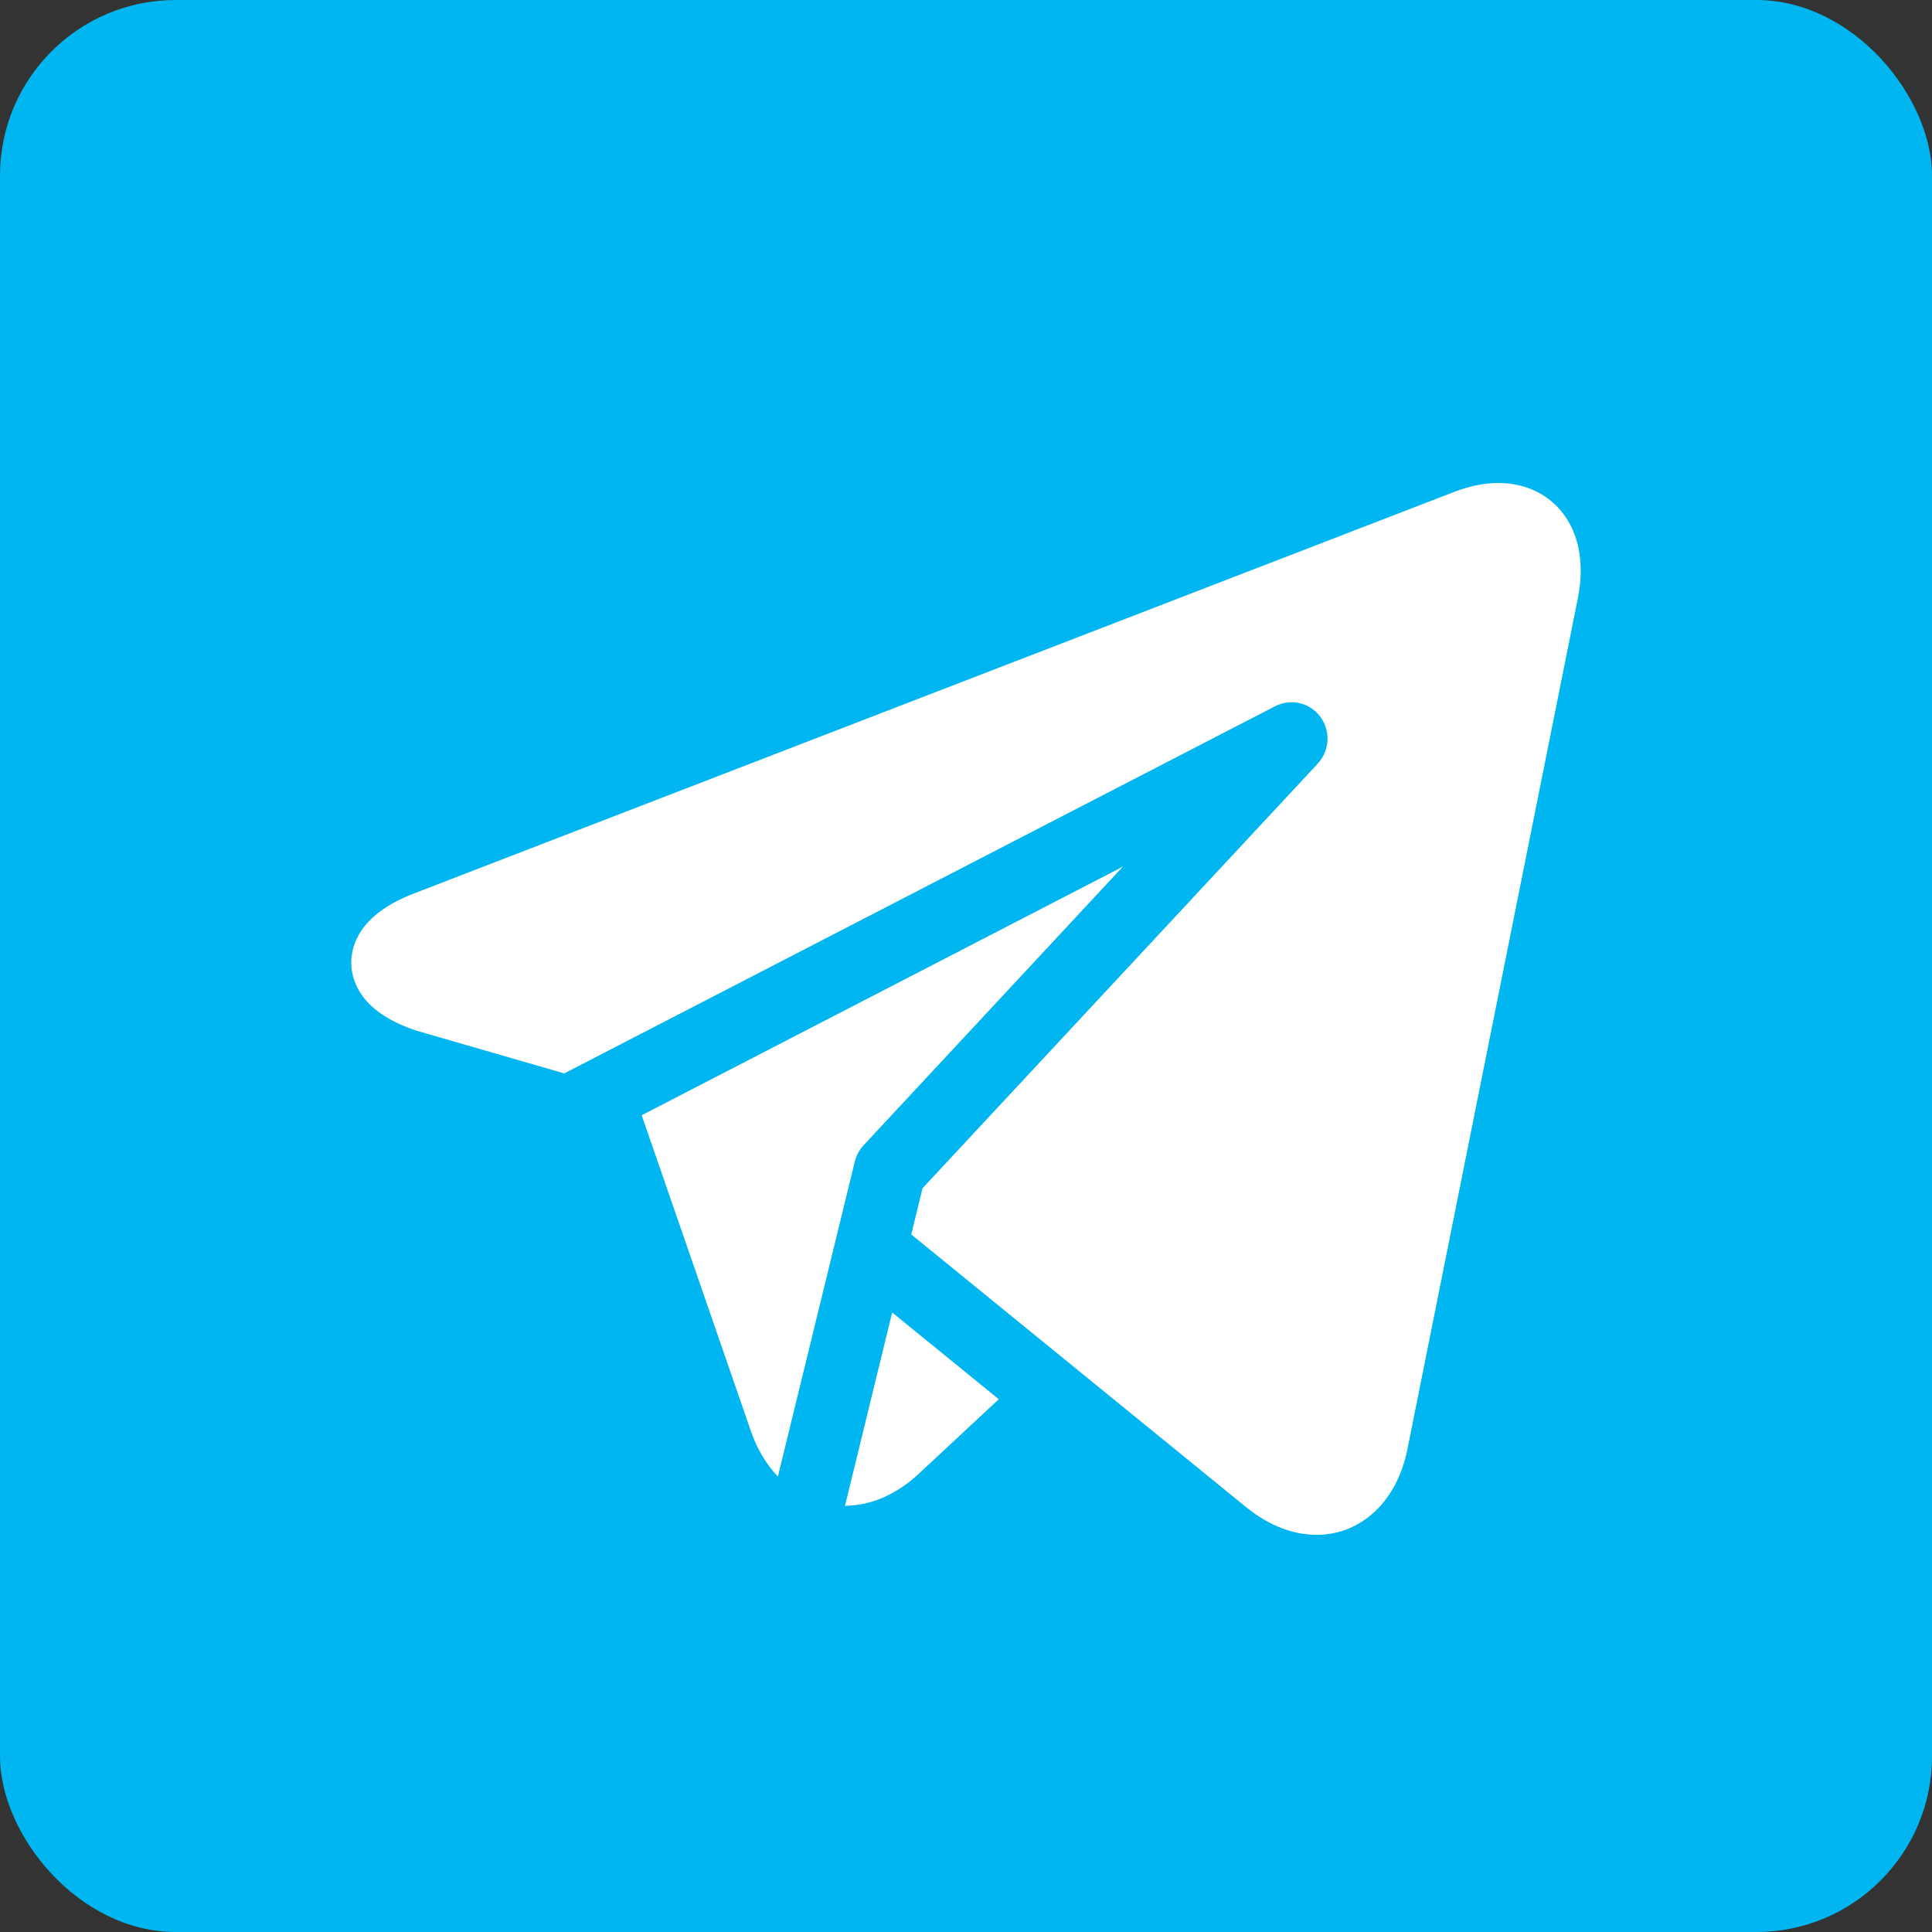 <svg width="44" height="44" viewBox="0 0 44 44" fill="none" xmlns="http://www.w3.org/2000/svg">
<rect x="0" y="0" width="44" height="44" fill="#333333" stroke="none"/>
<rect width="44" height="44" rx="4" fill="#00B6F0"/>
<g clip-path="url(#clip0)">
<path d="M35.568 11.656C35.226 11.233 34.713 11 34.125 11C33.805 11 33.467 11.068 33.118 11.203L9.417 20.352C8.159 20.837 7.99 21.565 8 21.956C8.011 22.347 8.221 23.065 9.504 23.478C9.512 23.48 9.52 23.482 9.527 23.485L12.851 24.446L29.04 16.084C29.443 15.875 29.937 16.037 30.144 16.445C30.305 16.765 30.241 17.142 30.01 17.39L30.011 17.391L21.01 27.061L20.753 28.114L28.421 34.358C28.425 34.361 28.429 34.364 28.433 34.367C28.923 34.751 29.458 34.954 29.981 34.955C31.003 34.955 31.816 34.19 32.053 33.007L35.936 13.617C36.092 12.839 35.961 12.142 35.568 11.656Z" fill="white"/>
<path d="M19.469 26.453C19.502 26.319 19.567 26.191 19.668 26.083L25.573 19.737L14.614 25.399L17.102 32.595C17.244 33.005 17.455 33.354 17.716 33.628L19.468 26.453L19.469 26.453Z" fill="white"/>
<path d="M19.244 34.294C19.835 34.289 20.417 34.037 20.926 33.562L22.747 31.867L20.319 29.891L19.244 34.294Z" fill="white"/>
</g>
<defs>
<clipPath id="clip0">
<rect width="28" height="24" fill="white" transform="translate(8 11)"/>
</clipPath>
</defs>
</svg>
